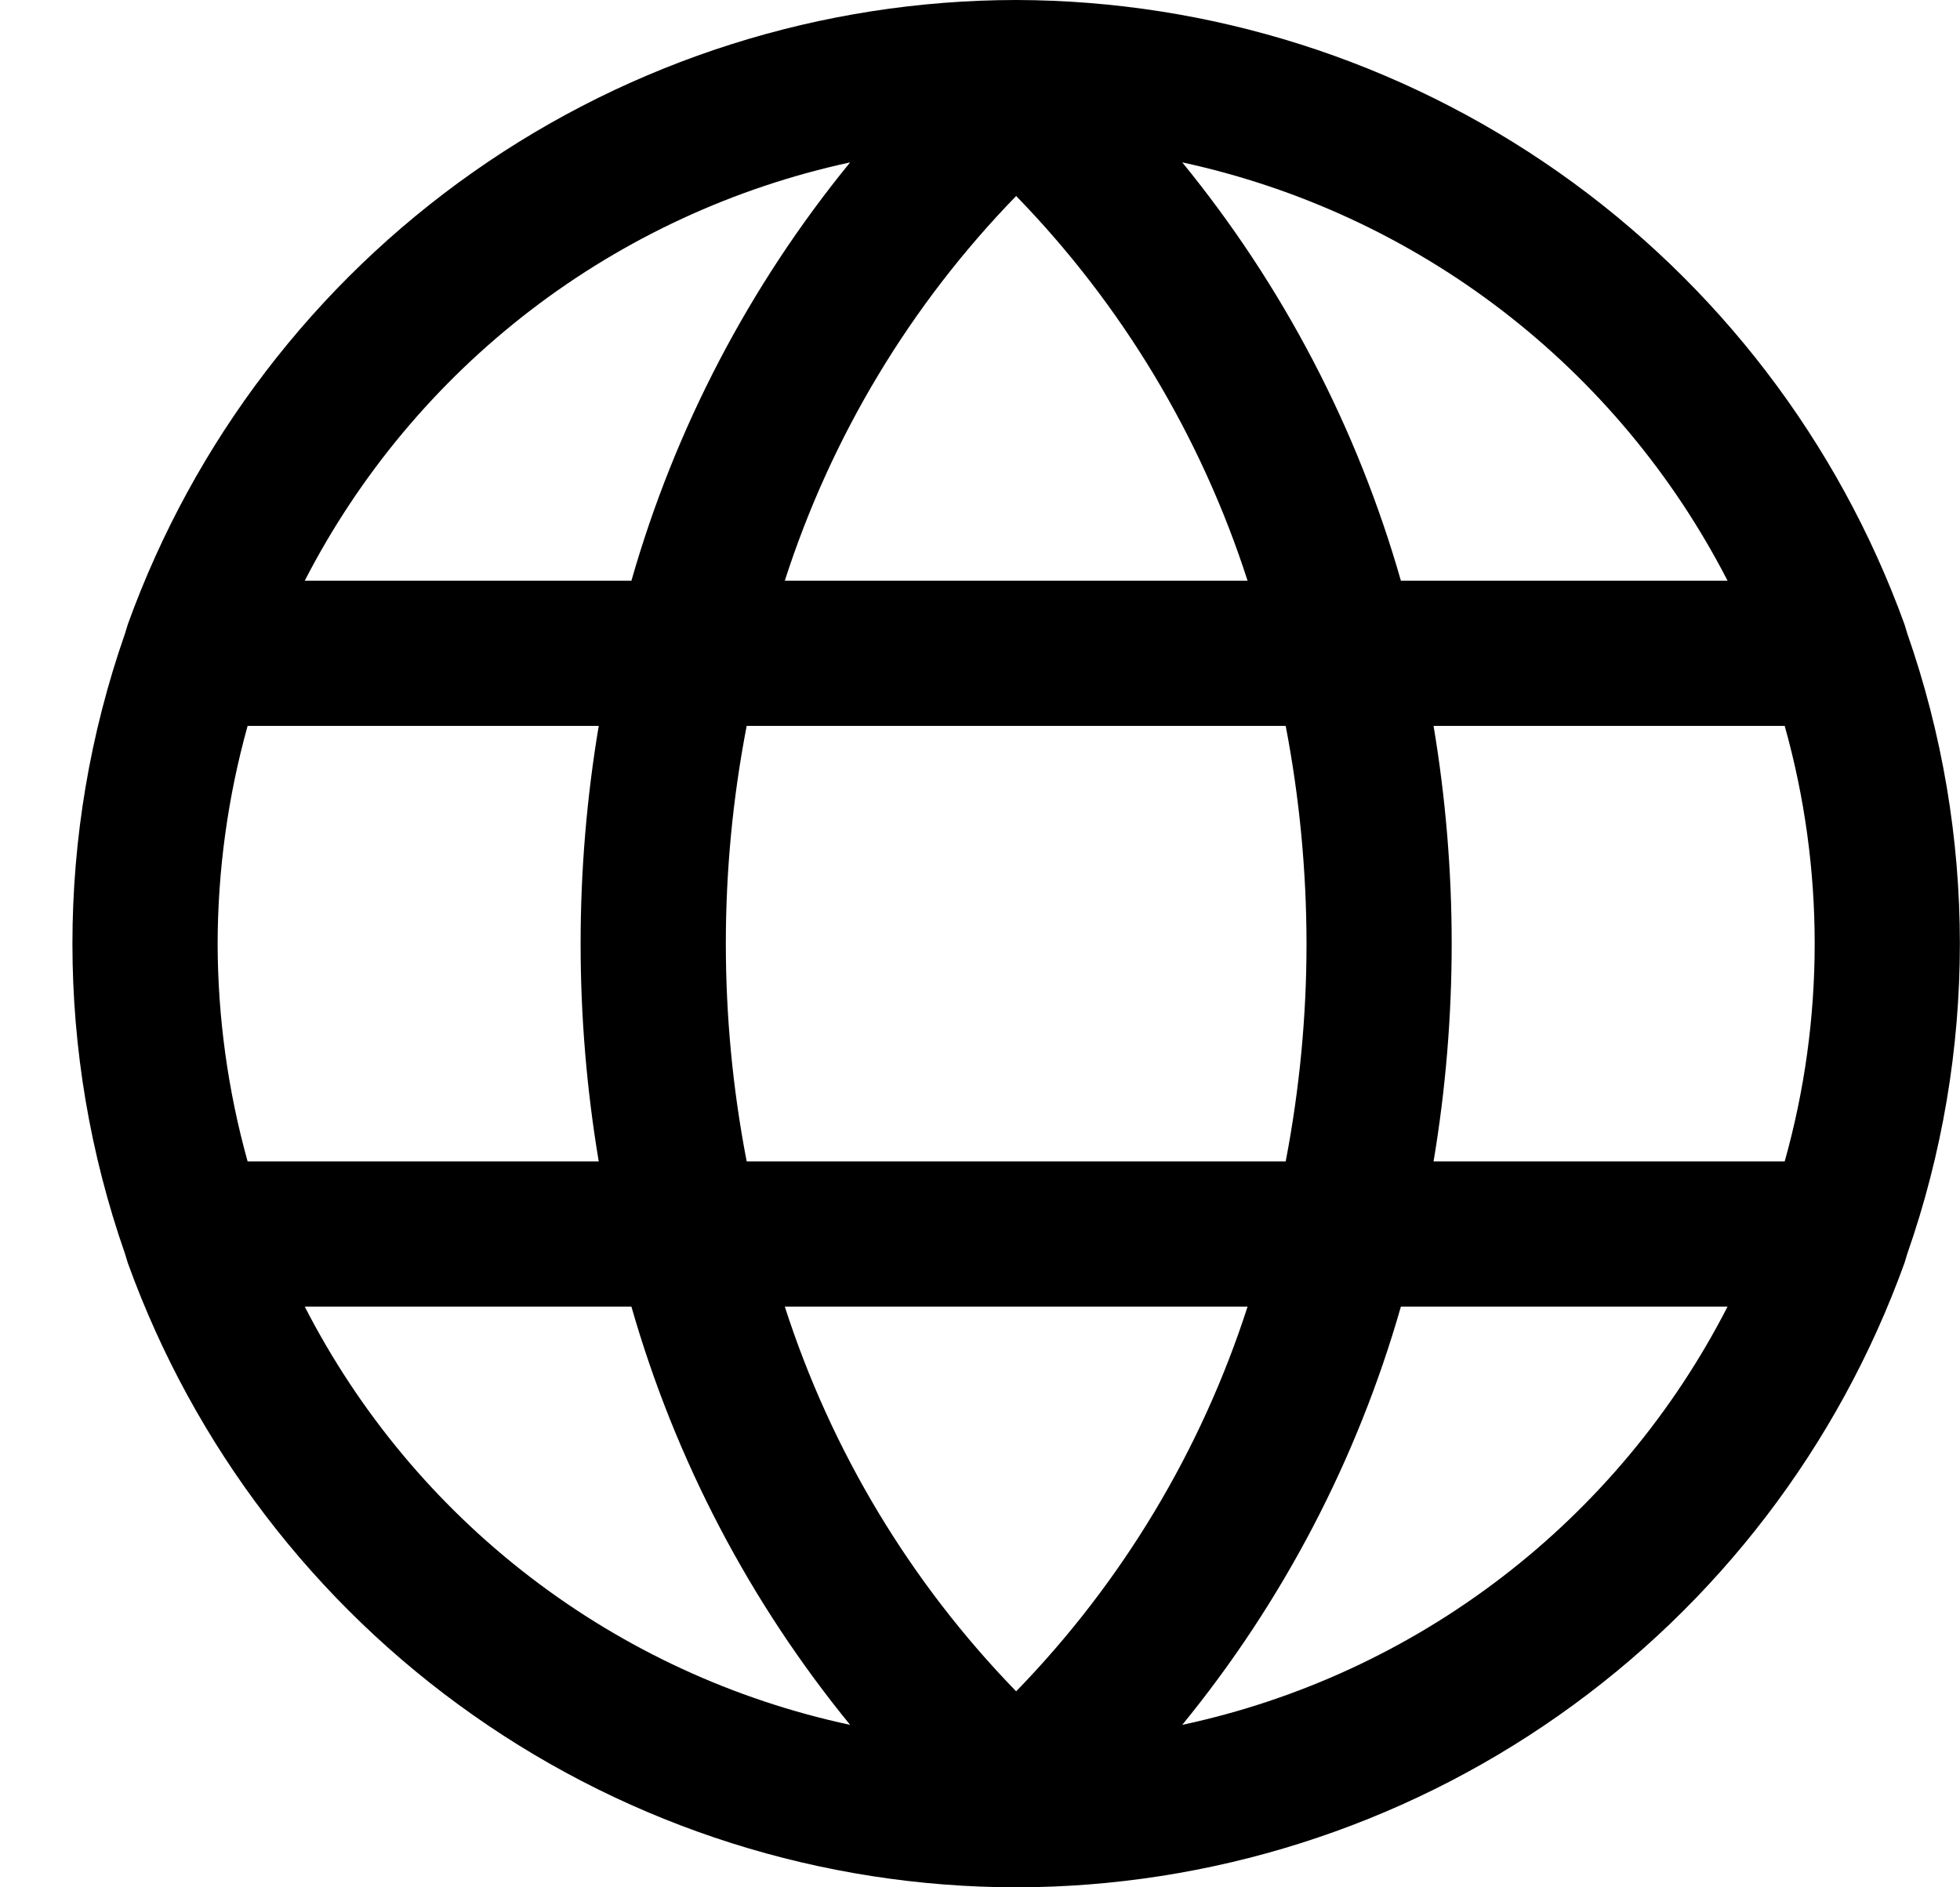 <svg viewBox="0 0 27 26" fill="none" xmlns="http://www.w3.org/2000/svg">
<path d="M26.235 17.4L26.273 17.275C27.24 14.507 27.24 11.493 26.273 8.725L26.235 8.6C25.323 6.085 23.66 3.911 21.471 2.373C19.282 0.835 16.674 0.006 13.998 0C11.322 0.003 8.712 0.83 6.522 2.368C4.332 3.907 2.67 6.083 1.761 8.6L1.723 8.725C0.756 11.493 0.756 14.507 1.723 17.275L1.761 17.4C2.67 19.917 4.332 22.093 6.522 23.631C8.712 25.17 11.322 25.997 13.998 26C16.674 25.997 19.285 25.17 21.474 23.631C23.664 22.093 25.326 19.917 26.235 17.4ZM10.811 18H17.186C16.545 19.988 15.454 21.802 13.998 23.3C12.542 21.802 11.451 19.988 10.811 18V18ZM10.286 16C9.903 14.018 9.903 11.981 10.286 10H17.711C17.901 10.989 17.997 11.993 17.998 13C17.998 14.007 17.901 15.011 17.711 16H10.286ZM2.998 13C3 11.986 3.139 10.977 3.411 10H8.248C7.915 11.986 7.915 14.014 8.248 16H3.411C3.139 15.023 3 14.014 2.998 13V13ZM17.186 8H10.811C11.451 6.011 12.542 4.198 13.998 2.7C15.454 4.198 16.545 6.011 17.186 8V8ZM19.748 10H24.585C25.136 11.962 25.136 14.038 24.585 16H19.748C20.081 14.014 20.081 11.986 19.748 10V10ZM23.798 8H19.298C18.697 5.894 17.672 3.933 16.286 2.237C17.886 2.583 19.39 3.279 20.689 4.275C21.988 5.272 23.05 6.544 23.798 8V8ZM11.711 2.237C10.325 3.933 9.3 5.894 8.698 8H4.198C4.947 6.544 6.009 5.272 7.308 4.275C8.607 3.279 10.111 2.583 11.711 2.237V2.237ZM4.198 18H8.698C9.3 20.105 10.325 22.066 11.711 23.762C10.11 23.419 8.605 22.724 7.305 21.727C6.006 20.731 4.945 19.457 4.198 18V18ZM16.286 23.762C17.672 22.066 18.697 20.105 19.298 18H23.798C23.052 19.457 21.99 20.731 20.691 21.727C19.392 22.724 17.887 23.419 16.286 23.762V23.762Z" fill="black"/>
</svg>
